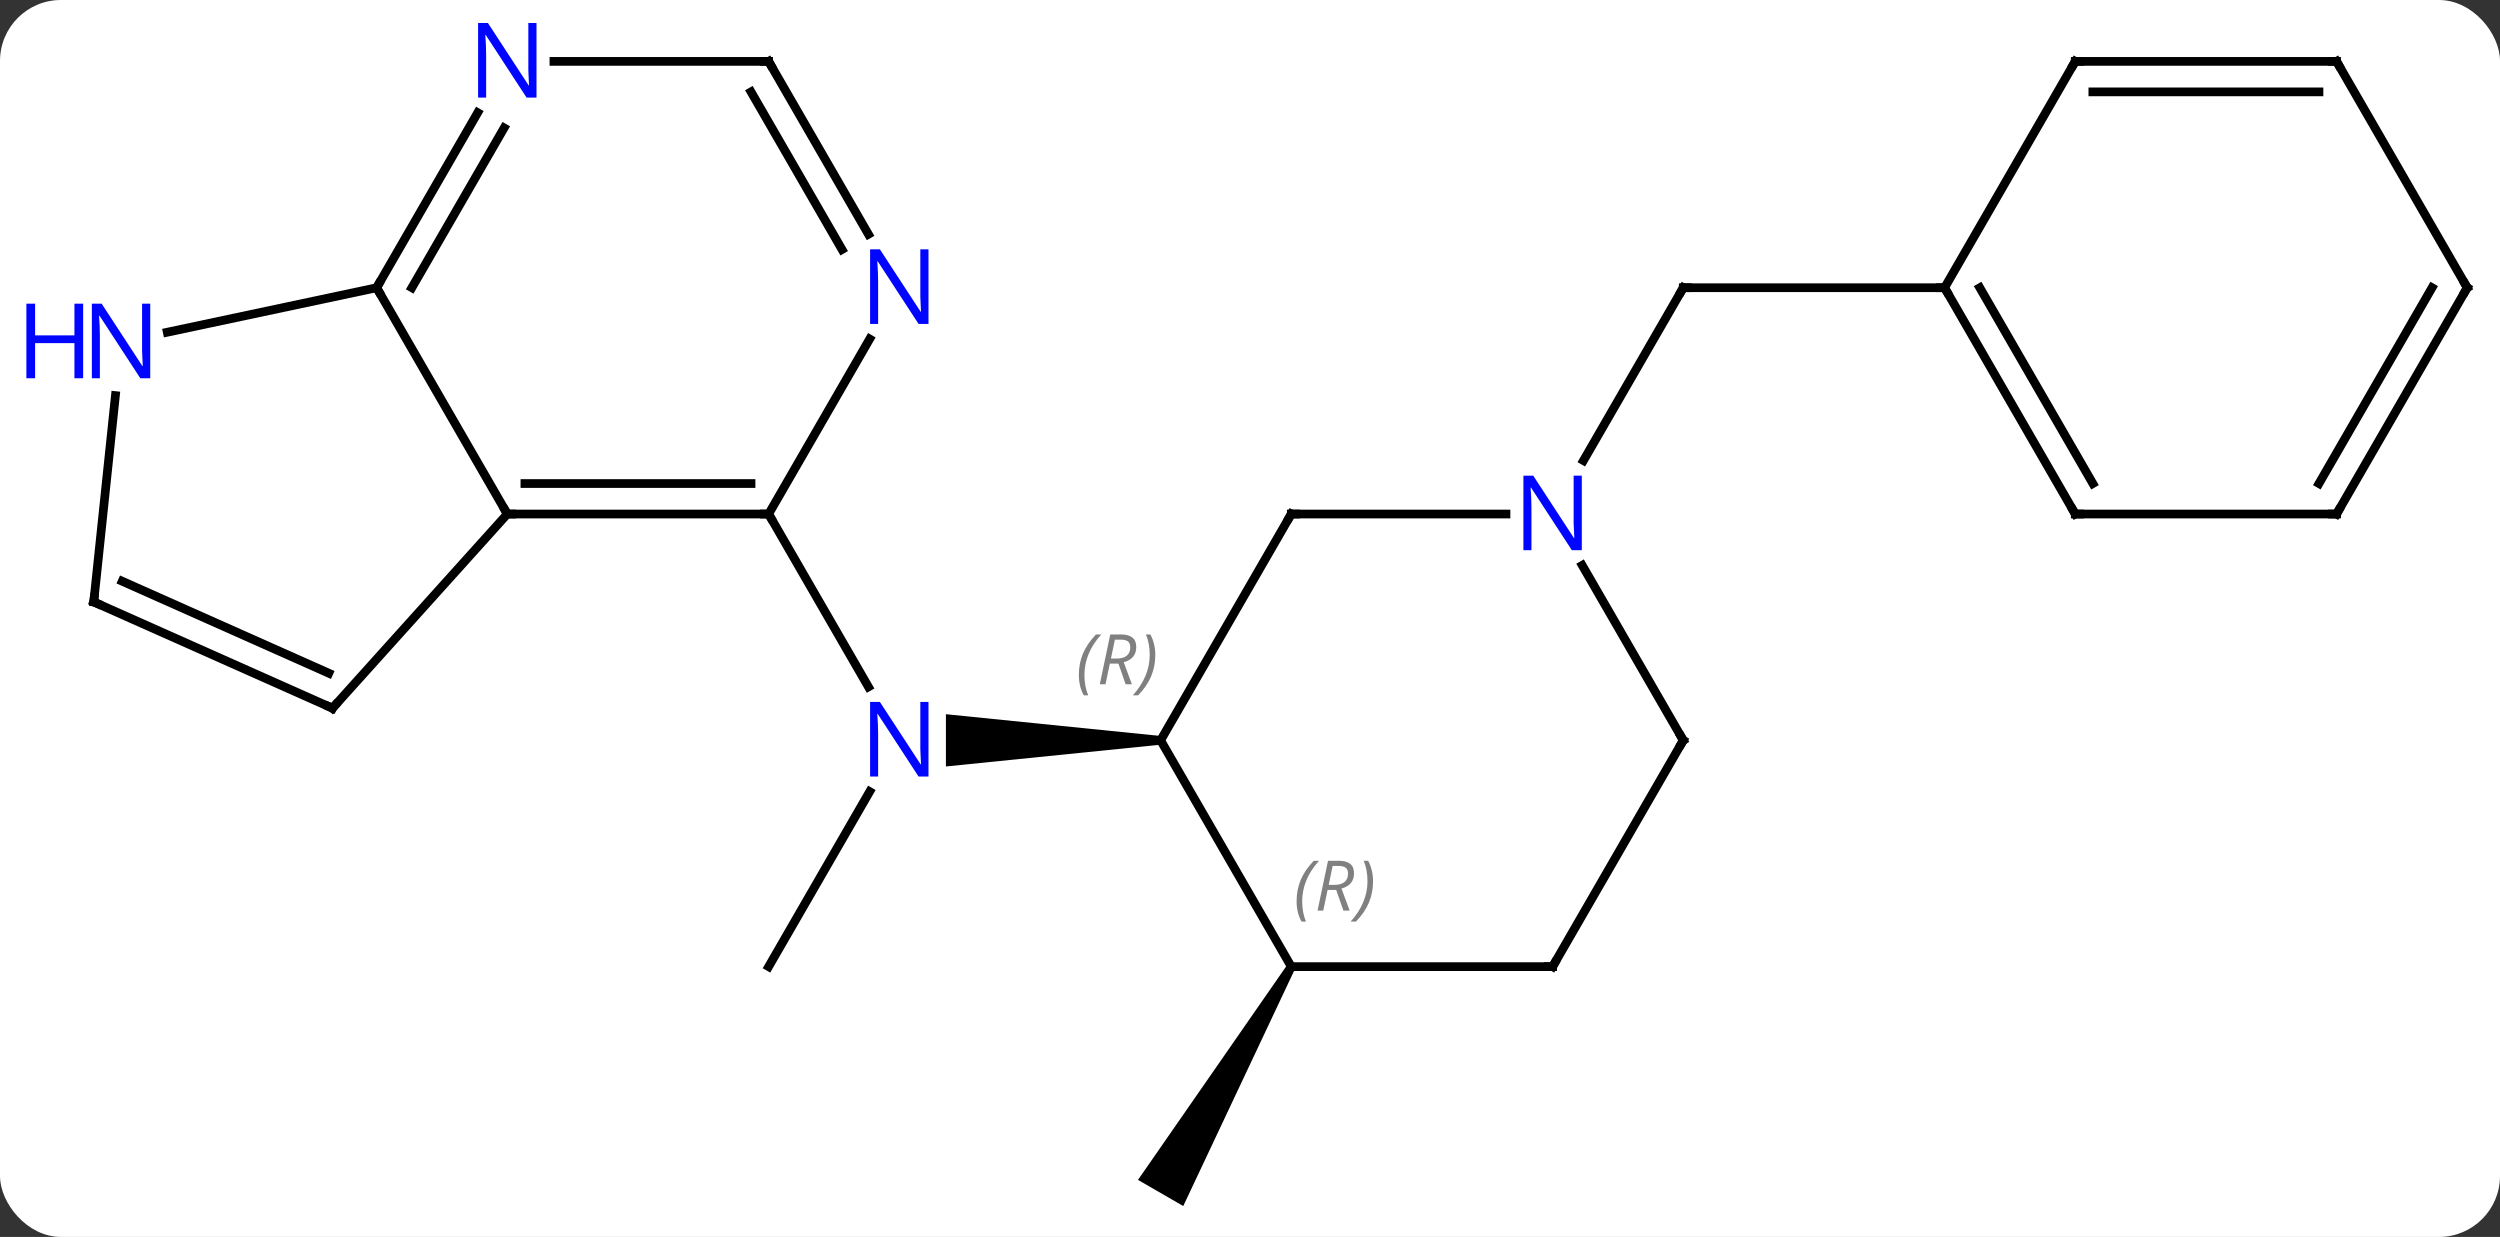 <svg width="287" viewBox="0 0 287 142" style="fill-opacity:1; color-rendering:auto; color-interpolation:auto; text-rendering:auto; stroke:black; stroke-linecap:square; stroke-miterlimit:10; shape-rendering:auto; stroke-opacity:1; fill:black; stroke-dasharray:none; font-weight:normal; stroke-width:1; font-family:'Open Sans'; font-style:normal; stroke-linejoin:miter; font-size:12; stroke-dashoffset:0; image-rendering:auto;" height="142" class="cas-substance-image" xmlns:xlink="http://www.w3.org/1999/xlink" xmlns="http://www.w3.org/2000/svg"><rect x="0" y="0" width="287" height="142" fill="#333333" stroke="none"/><svg class="cas-substance-single-component"><rect y="0" x="0" width="287" stroke="none" ry="7" rx="7" height="142" fill="white" class="cas-substance-group"/><svg y="0" x="0" width="287" viewBox="0 0 287 142" style="fill:black;" height="142" class="cas-substance-single-component-image"><svg><g><g transform="translate(147,72)" style="text-rendering:geometricPrecision; color-rendering:optimizeQuality; color-interpolation:linearRGB; stroke-linecap:butt; image-rendering:optimizeQuality;"><line y2="38.97" y1="18.878" x2="-58.761" x1="-47.161" style="fill:none;"/><line y2="-12.99" y1="6.852" x2="-58.761" x1="-47.305" style="fill:none;"/><path style="stroke:none;" d="M-13.761 12.49 L-13.761 13.49 L-38.409 15.99 L-38.409 9.99 Z"/><path style="stroke:none;" d="M0.806 38.72 L1.672 39.22 L-11.163 66.453 L-16.359 63.453 Z"/><line y2="-19.128" y1="-38.97" x2="34.783" x1="46.239" style="fill:none;"/><line y2="-38.97" y1="-38.97" x2="76.239" x1="46.239" style="fill:none;"/><line y2="-12.99" y1="-12.99" x2="-58.761" x1="-88.761" style="fill:none;"/><line y2="-16.49" y1="-16.49" x2="-60.782" x1="-86.74" style="fill:none;"/><line y2="-38.97" y1="-12.99" x2="-103.761" x1="-88.761" style="fill:none;"/><line y2="9.303" y1="-12.99" x2="-108.834" x1="-88.761" style="fill:none;"/><line y2="-33.082" y1="-12.99" x2="-47.161" x1="-58.761" style="fill:none;"/><line y2="-59.065" y1="-38.97" x2="-92.16" x1="-103.761" style="fill:none;"/><line y2="-57.315" y1="-38.97" x2="-89.129" x1="-99.72" style="fill:none;"/><line y2="-33.861" y1="-38.97" x2="-127.796" x1="-103.761" style="fill:none;"/><line y2="-2.898" y1="9.303" x2="-136.239" x1="-108.834" style="fill:none;"/><line y2="-5.274" y1="5.284" x2="-132.969" x1="-109.257" style="fill:none;"/><line y2="-64.953" y1="-45.108" x2="-58.761" x1="-47.305" style="fill:none;"/><line y2="-61.453" y1="-43.358" x2="-60.782" x1="-50.336" style="fill:none;"/><line y2="-64.953" y1="-64.953" x2="-58.761" x1="-83.409" style="fill:none;"/><line y2="-2.898" y1="-26.588" x2="-136.239" x1="-133.75" style="fill:none;"/><line y2="-12.99" y1="12.99" x2="1.239" x1="-13.761" style="fill:none;"/><line y2="38.97" y1="12.99" x2="1.239" x1="-13.761" style="fill:none;"/><line y2="-12.99" y1="-12.99" x2="25.887" x1="1.239" style="fill:none;"/><line y2="38.97" y1="38.97" x2="31.239" x1="1.239" style="fill:none;"/><line y2="12.99" y1="-7.102" x2="46.239" x1="34.639" style="fill:none;"/><line y2="12.99" y1="38.97" x2="46.239" x1="31.239" style="fill:none;"/><line y2="-12.99" y1="-38.97" x2="91.239" x1="76.239" style="fill:none;"/><line y2="-16.49" y1="-38.97" x2="93.26" x1="80.28" style="fill:none;"/><line y2="-64.953" y1="-38.97" x2="91.239" x1="76.239" style="fill:none;"/><line y2="-12.99" y1="-12.99" x2="121.239" x1="91.239" style="fill:none;"/><line y2="-64.953" y1="-64.953" x2="121.239" x1="91.239" style="fill:none;"/><line y2="-61.453" y1="-61.453" x2="119.218" x1="93.26" style="fill:none;"/><line y2="-38.97" y1="-12.99" x2="136.239" x1="121.239" style="fill:none;"/><line y2="-38.97" y1="-16.49" x2="132.197" x1="119.218" style="fill:none;"/><line y2="-38.97" y1="-64.953" x2="136.239" x1="121.239" style="fill:none;"/></g><g transform="translate(147,72)" style="fill:rgb(0,5,255); text-rendering:geometricPrecision; color-rendering:optimizeQuality; image-rendering:optimizeQuality; font-family:'Open Sans'; stroke:rgb(0,5,255); color-interpolation:linearRGB;"><path style="stroke:none;" d="M-40.409 17.146 L-41.55 17.146 L-46.238 9.959 L-46.284 9.959 Q-46.191 11.224 -46.191 12.271 L-46.191 17.146 L-47.113 17.146 L-47.113 8.584 L-45.988 8.584 L-41.316 15.74 L-41.269 15.74 Q-41.269 15.584 -41.316 14.724 Q-41.363 13.865 -41.347 13.49 L-41.347 8.584 L-40.409 8.584 L-40.409 17.146 Z"/></g><g transform="translate(147,72)" style="stroke-linecap:butt; text-rendering:geometricPrecision; color-rendering:optimizeQuality; image-rendering:optimizeQuality; font-family:'Open Sans'; color-interpolation:linearRGB; stroke-miterlimit:5;"><path style="fill:none;" d="M45.989 -38.537 L46.239 -38.97 L46.739 -38.97"/><path style="fill:none;" d="M-88.261 -12.99 L-88.761 -12.99 L-89.011 -13.423"/><path style="fill:none;" d="M-59.261 -12.99 L-58.761 -12.99 L-58.511 -12.557"/><path style="fill:none;" d="M-103.511 -39.403 L-103.761 -38.97 L-103.511 -38.537"/><path style="fill:none;" d="M-108.499 8.931 L-108.834 9.303 L-109.291 9.1"/><path style="fill:rgb(0,5,255); stroke:none;" d="M-40.409 -34.814 L-41.55 -34.814 L-46.238 -42.001 L-46.284 -42.001 Q-46.191 -40.736 -46.191 -39.689 L-46.191 -34.814 L-47.113 -34.814 L-47.113 -43.376 L-45.988 -43.376 L-41.316 -36.22 L-41.269 -36.22 Q-41.269 -36.376 -41.316 -37.236 Q-41.363 -38.095 -41.347 -38.47 L-41.347 -43.376 L-40.409 -43.376 L-40.409 -34.814 Z"/><path style="fill:rgb(0,5,255); stroke:none;" d="M-85.409 -60.797 L-86.55 -60.797 L-91.238 -67.984 L-91.284 -67.984 Q-91.191 -66.719 -91.191 -65.672 L-91.191 -60.797 L-92.113 -60.797 L-92.113 -69.359 L-90.988 -69.359 L-86.316 -62.203 L-86.269 -62.203 Q-86.269 -62.359 -86.316 -63.219 Q-86.363 -64.078 -86.347 -64.453 L-86.347 -69.359 L-85.409 -69.359 L-85.409 -60.797 Z"/><path style="fill:rgb(0,5,255); stroke:none;" d="M-129.752 -28.577 L-130.893 -28.577 L-135.581 -35.764 L-135.627 -35.764 Q-135.534 -34.499 -135.534 -33.452 L-135.534 -28.577 L-136.456 -28.577 L-136.456 -37.139 L-135.331 -37.139 L-130.659 -29.983 L-130.612 -29.983 Q-130.612 -30.139 -130.659 -30.999 Q-130.706 -31.858 -130.69 -32.233 L-130.69 -37.139 L-129.752 -37.139 L-129.752 -28.577 Z"/><path style="fill:rgb(0,5,255); stroke:none;" d="M-137.456 -28.577 L-138.456 -28.577 L-138.456 -32.608 L-142.971 -32.608 L-142.971 -28.577 L-143.971 -28.577 L-143.971 -37.139 L-142.971 -37.139 L-142.971 -33.499 L-138.456 -33.499 L-138.456 -37.139 L-137.456 -37.139 L-137.456 -28.577 Z"/><path style="fill:none;" d="M-135.782 -2.695 L-136.239 -2.898 L-136.187 -3.395"/><path style="fill:none;" d="M-58.511 -64.52 L-58.761 -64.953 L-59.261 -64.953"/></g><g transform="translate(147,72)" style="stroke-linecap:butt; font-size:8.4px; fill:gray; text-rendering:geometricPrecision; image-rendering:optimizeQuality; color-rendering:optimizeQuality; font-family:'Open Sans'; font-style:italic; stroke:gray; color-interpolation:linearRGB; stroke-miterlimit:5;"><path style="stroke:none;" d="M-23.149 5.494 Q-23.149 4.166 -22.681 3.041 Q-22.212 1.916 -21.181 0.837 L-20.571 0.837 Q-21.54 1.9 -22.024 3.072 Q-22.509 4.244 -22.509 5.478 Q-22.509 6.806 -22.071 7.822 L-22.587 7.822 Q-23.149 6.791 -23.149 5.494 ZM-19.589 4.181 L-20.089 6.556 L-20.746 6.556 L-19.543 0.837 L-18.293 0.837 Q-16.558 0.837 -16.558 2.275 Q-16.558 3.634 -17.996 4.025 L-17.058 6.556 L-17.777 6.556 L-18.605 4.181 L-19.589 4.181 ZM-19.011 1.431 Q-19.402 3.353 -19.464 3.603 L-18.808 3.603 Q-18.058 3.603 -17.652 3.275 Q-17.246 2.947 -17.246 2.322 Q-17.246 1.853 -17.503 1.642 Q-17.761 1.431 -18.355 1.431 L-19.011 1.431 ZM-14.372 3.181 Q-14.372 4.509 -14.849 5.642 Q-15.325 6.775 -16.341 7.822 L-16.95 7.822 Q-15.013 5.666 -15.013 3.181 Q-15.013 1.853 -15.45 0.837 L-14.935 0.837 Q-14.372 1.9 -14.372 3.181 Z"/><path style="fill:none; stroke:black;" d="M0.989 -12.557 L1.239 -12.99 L1.739 -12.99"/><path style="stroke:none;" d="M1.85 31.474 Q1.85 30.146 2.319 29.021 Q2.788 27.896 3.819 26.817 L4.428 26.817 Q3.46 27.88 2.975 29.052 Q2.491 30.224 2.491 31.458 Q2.491 32.786 2.928 33.802 L2.413 33.802 Q1.85 32.771 1.85 31.474 ZM5.41 30.161 L4.91 32.536 L4.254 32.536 L5.457 26.817 L6.707 26.817 Q8.442 26.817 8.442 28.255 Q8.442 29.614 7.004 30.005 L7.942 32.536 L7.223 32.536 L6.395 30.161 L5.41 30.161 ZM5.988 27.411 Q5.598 29.333 5.535 29.583 L6.192 29.583 Q6.942 29.583 7.348 29.255 Q7.754 28.927 7.754 28.302 Q7.754 27.833 7.496 27.622 Q7.238 27.411 6.645 27.411 L5.988 27.411 ZM10.627 29.161 Q10.627 30.489 10.151 31.622 Q9.674 32.755 8.659 33.802 L8.049 33.802 Q9.987 31.646 9.987 29.161 Q9.987 27.833 9.549 26.817 L10.065 26.817 Q10.627 27.88 10.627 29.161 Z"/></g><g transform="translate(147,72)" style="stroke-linecap:butt; fill:rgb(0,5,255); text-rendering:geometricPrecision; color-rendering:optimizeQuality; image-rendering:optimizeQuality; font-family:'Open Sans'; stroke:rgb(0,5,255); color-interpolation:linearRGB; stroke-miterlimit:5;"><path style="stroke:none;" d="M34.591 -8.834 L33.45 -8.834 L28.762 -16.021 L28.716 -16.021 Q28.809 -14.756 28.809 -13.709 L28.809 -8.834 L27.887 -8.834 L27.887 -17.396 L29.012 -17.396 L33.684 -10.24 L33.731 -10.24 Q33.731 -10.396 33.684 -11.256 Q33.637 -12.115 33.653 -12.49 L33.653 -17.396 L34.591 -17.396 L34.591 -8.834 Z"/><path style="fill:none; stroke:black;" d="M30.739 38.97 L31.239 38.97 L31.489 38.537"/><path style="fill:none; stroke:black;" d="M45.989 12.557 L46.239 12.99 L45.989 13.423"/><path style="fill:none; stroke:black;" d="M76.489 -38.537 L76.239 -38.97 L75.739 -38.97"/><path style="fill:none; stroke:black;" d="M90.989 -13.423 L91.239 -12.99 L91.739 -12.99"/><path style="fill:none; stroke:black;" d="M90.989 -64.52 L91.239 -64.953 L91.739 -64.953"/><path style="fill:none; stroke:black;" d="M120.739 -12.99 L121.239 -12.99 L121.489 -13.423"/><path style="fill:none; stroke:black;" d="M120.739 -64.953 L121.239 -64.953 L121.489 -64.52"/><path style="fill:none; stroke:black;" d="M135.989 -38.537 L136.239 -38.97 L135.989 -39.403"/></g></g></svg></svg></svg></svg>